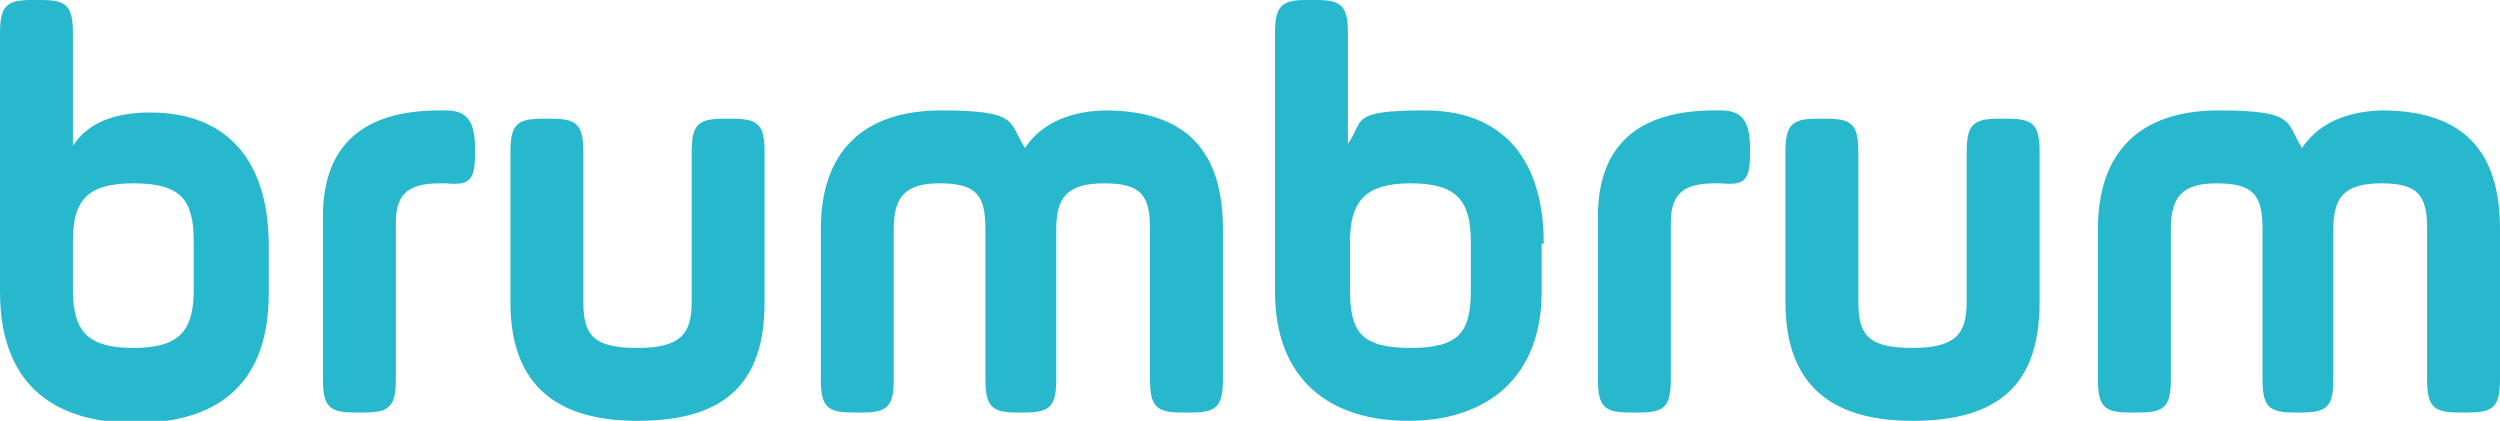 <?xml version="1.0" ?>
<svg xmlns="http://www.w3.org/2000/svg" data-name="Layer 1" viewBox="0 0 120 20.2">
	<defs>
		<style>
      .cls-1 {
        fill: #28b8ce;
        stroke-width: 0px;
      }
    </style>
	</defs>
	<path class="cls-1" d="M26.5,5.7c1.2,0,1.5.3,1.5,1.6h0v7.2c0,1.6.5,2.2,2.6,2.2s2.6-.7,2.6-2.2h0v-7.2c0-1.3.3-1.6,1.5-1.6h.5c1.2,0,1.5.3,1.5,1.6h0v7.2c0,3.9-1.9,5.7-6.1,5.7s-6.1-2-6.1-5.7h0v-7.2c0-1.3.3-1.6,1.5-1.6h.5ZM87.7,5.7c1.2,0,1.5.3,1.5,1.6h0v7.2c0,1.6.5,2.2,2.6,2.2s2.6-.7,2.6-2.2h0v-7.2c0-1.3.3-1.6,1.5-1.6h.5c1.2,0,1.5.3,1.5,1.6h0v7.2c0,3.9-1.9,5.7-6.1,5.7s-6.1-2-6.1-5.7h0v-7.2c0-1.3.3-1.6,1.5-1.6h.5ZM2,0c1.2,0,1.5.3,1.5,1.6h0v5.4c.7-1.1,2-1.6,3.7-1.6,3.7,0,5.7,2.3,5.7,6.4h0v2.3c0,4.1-2.2,6.2-6.4,6.2S0,18.2,0,14h0V1.6C0,.3.3,0,1.5,0h.5ZM21.4,5.3c1,0,1.4.5,1.4,1.8h0v.3c0,1.3-.3,1.5-1.4,1.4h-.3c-1.6,0-2.1.6-2.1,1.9h0v7.5c0,1.3-.3,1.6-1.5,1.6h-.5c-1.2,0-1.5-.3-1.5-1.6h0v-7.8c0-3.4,1.9-5.1,5.6-5.1h.3ZM82.6,5.3c1,0,1.4.5,1.4,1.8h0v.3c0,1.3-.3,1.5-1.4,1.4h-.3c-1.6,0-2.1.6-2.1,1.9h0v7.5c0,1.3-.3,1.6-1.5,1.6h-.5c-1.2,0-1.5-.3-1.5-1.6h0v-7.8c0-3.4,1.9-5.1,5.6-5.1h.3ZM114.3,5.3c3.9,0,5.7,1.9,5.7,5.7h0v7.2c0,1.3-.3,1.6-1.5,1.6h-.5c-1.2,0-1.5-.3-1.5-1.6h0v-7.2c0-1.6-.4-2.2-2.2-2.2s-2.3.7-2.3,2.2h0v7.2c0,1.3-.3,1.6-1.5,1.6h-.4c-1.2,0-1.5-.3-1.5-1.6h0v-7.2c0-1.6-.4-2.2-2.2-2.2-1.7,0-2.2.7-2.2,2.2h0v7.2c0,1.3-.3,1.6-1.5,1.6h-.5c-1.2,0-1.5-.3-1.5-1.6h0v-7.2c0-3.7,2-5.7,5.8-5.7s3.2.6,4,1.8c.8-1.2,2.2-1.8,4-1.8ZM53,5.3c3.9,0,5.7,1.9,5.7,5.7h0v7.2c0,1.3-.3,1.6-1.5,1.6h-.5c-1.2,0-1.5-.3-1.5-1.6h0v-7.2c0-1.6-.4-2.2-2.2-2.2s-2.3.7-2.3,2.2h0v7.2c0,1.3-.3,1.6-1.5,1.6h-.4c-1.2,0-1.5-.3-1.5-1.6h0v-7.2c0-1.6-.4-2.2-2.2-2.2-1.7,0-2.2.7-2.2,2.2h0v7.2c0,1.3-.3,1.6-1.5,1.6h-.5c-1.2,0-1.5-.3-1.5-1.6h0v-7.2c0-3.7,2-5.7,5.8-5.7s3.2.6,4,1.8c.8-1.2,2.2-1.8,4-1.8ZM6.4,8.8c-2.3,0-2.9.9-2.9,2.8h0v2.3c0,2,.7,2.8,2.9,2.8s2.9-.8,2.9-2.8h0v-2.3c0-2-.6-2.8-2.9-2.8ZM70.6,13.9c0,2-.5,2.8-2.9,2.8s-2.9-.8-2.9-2.8v-2.3c0-1.9.7-2.8,2.9-2.8s2.9.8,2.9,2.8v2.3ZM74.1,11.7c0-4.1-2-6.4-5.7-6.4s-2.9.5-3.7,1.6V1.6c0-1.3-.3-1.6-1.5-1.6h-.5c-1.2,0-1.5.3-1.5,1.6v12.4c0,4.2,2.6,6.2,6.4,6.2s6.4-2.1,6.4-6.2v-2.3Z"/>
</svg>